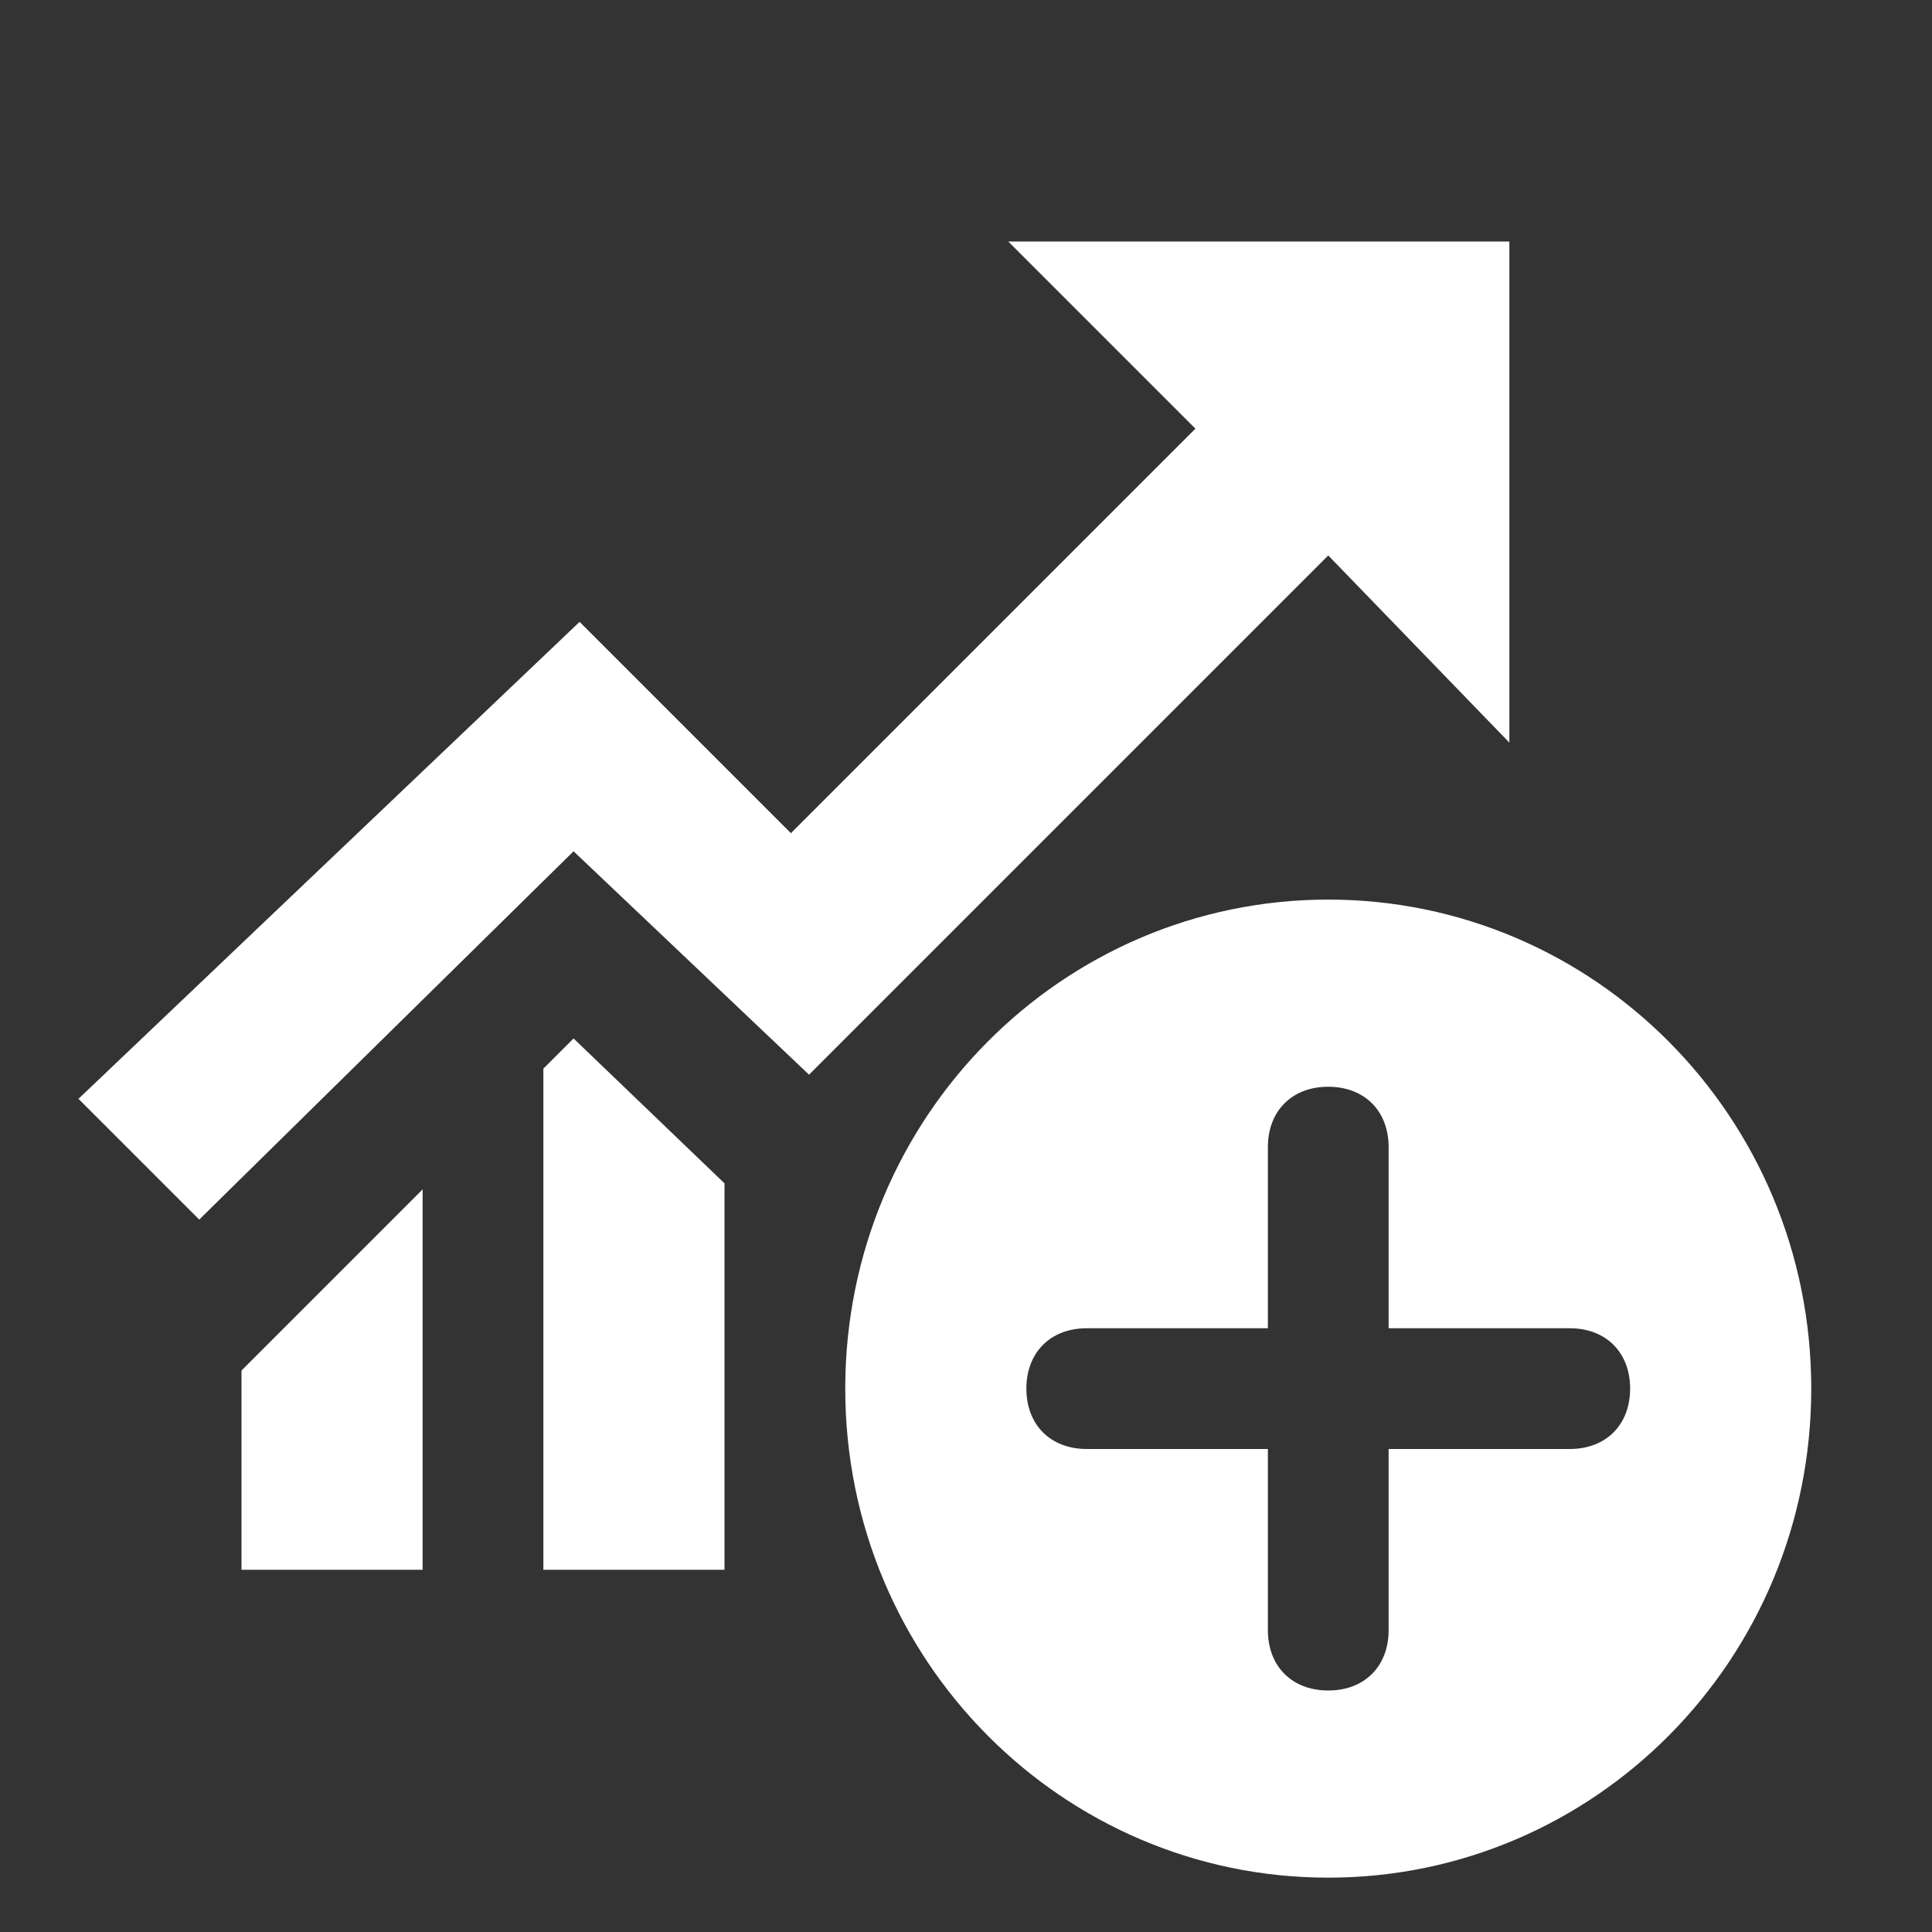 <?xml version="1.0" encoding="utf-8"?>
<!-- Generator: Adobe Illustrator 22.1.0, SVG Export Plug-In . SVG Version: 6.00 Build 0)  -->
<svg version="1.1" baseProfile="basic" id="Layer_1"
	 xmlns="http://www.w3.org/2000/svg" xmlns:xlink="http://www.w3.org/1999/xlink" x="0px" y="0px" viewBox="0 0 32 32"
	 xml:space="preserve">
<rect x="0" y="0" width="32" height="32" fill="#333333" stroke="none"/>
<path d="M4,26h3v-6.3l-3,3V26z M9,17.7V26h3v-6.4l-2.5-2.4L9,17.7z M22,14.9c-4.4,0-8,3.6-8,8.1s3.6,8.1,8,8.1s8-3.6,8-8.1
	S26.4,14.9,22,14.9z M26,24h-3v3c0,0.6-0.4,1-1,1s-1-0.4-1-1v-3h-3c-0.6,0-1-0.4-1-1s0.4-1,1-1h3v-3c0-0.6,0.4-1,1-1s1,0.4,1,1v3h3
	c0.6,0,1,0.4,1,1S26.6,24,26,24z M25,12.3V4h-8.3l3.1,3.1l-6.7,6.7l-3.5-3.5l-8.3,7.9l2,2l6.2-6.1l3.9,3.7L22,9.2L25,12.3z" fill="#fff"/>
</svg>
